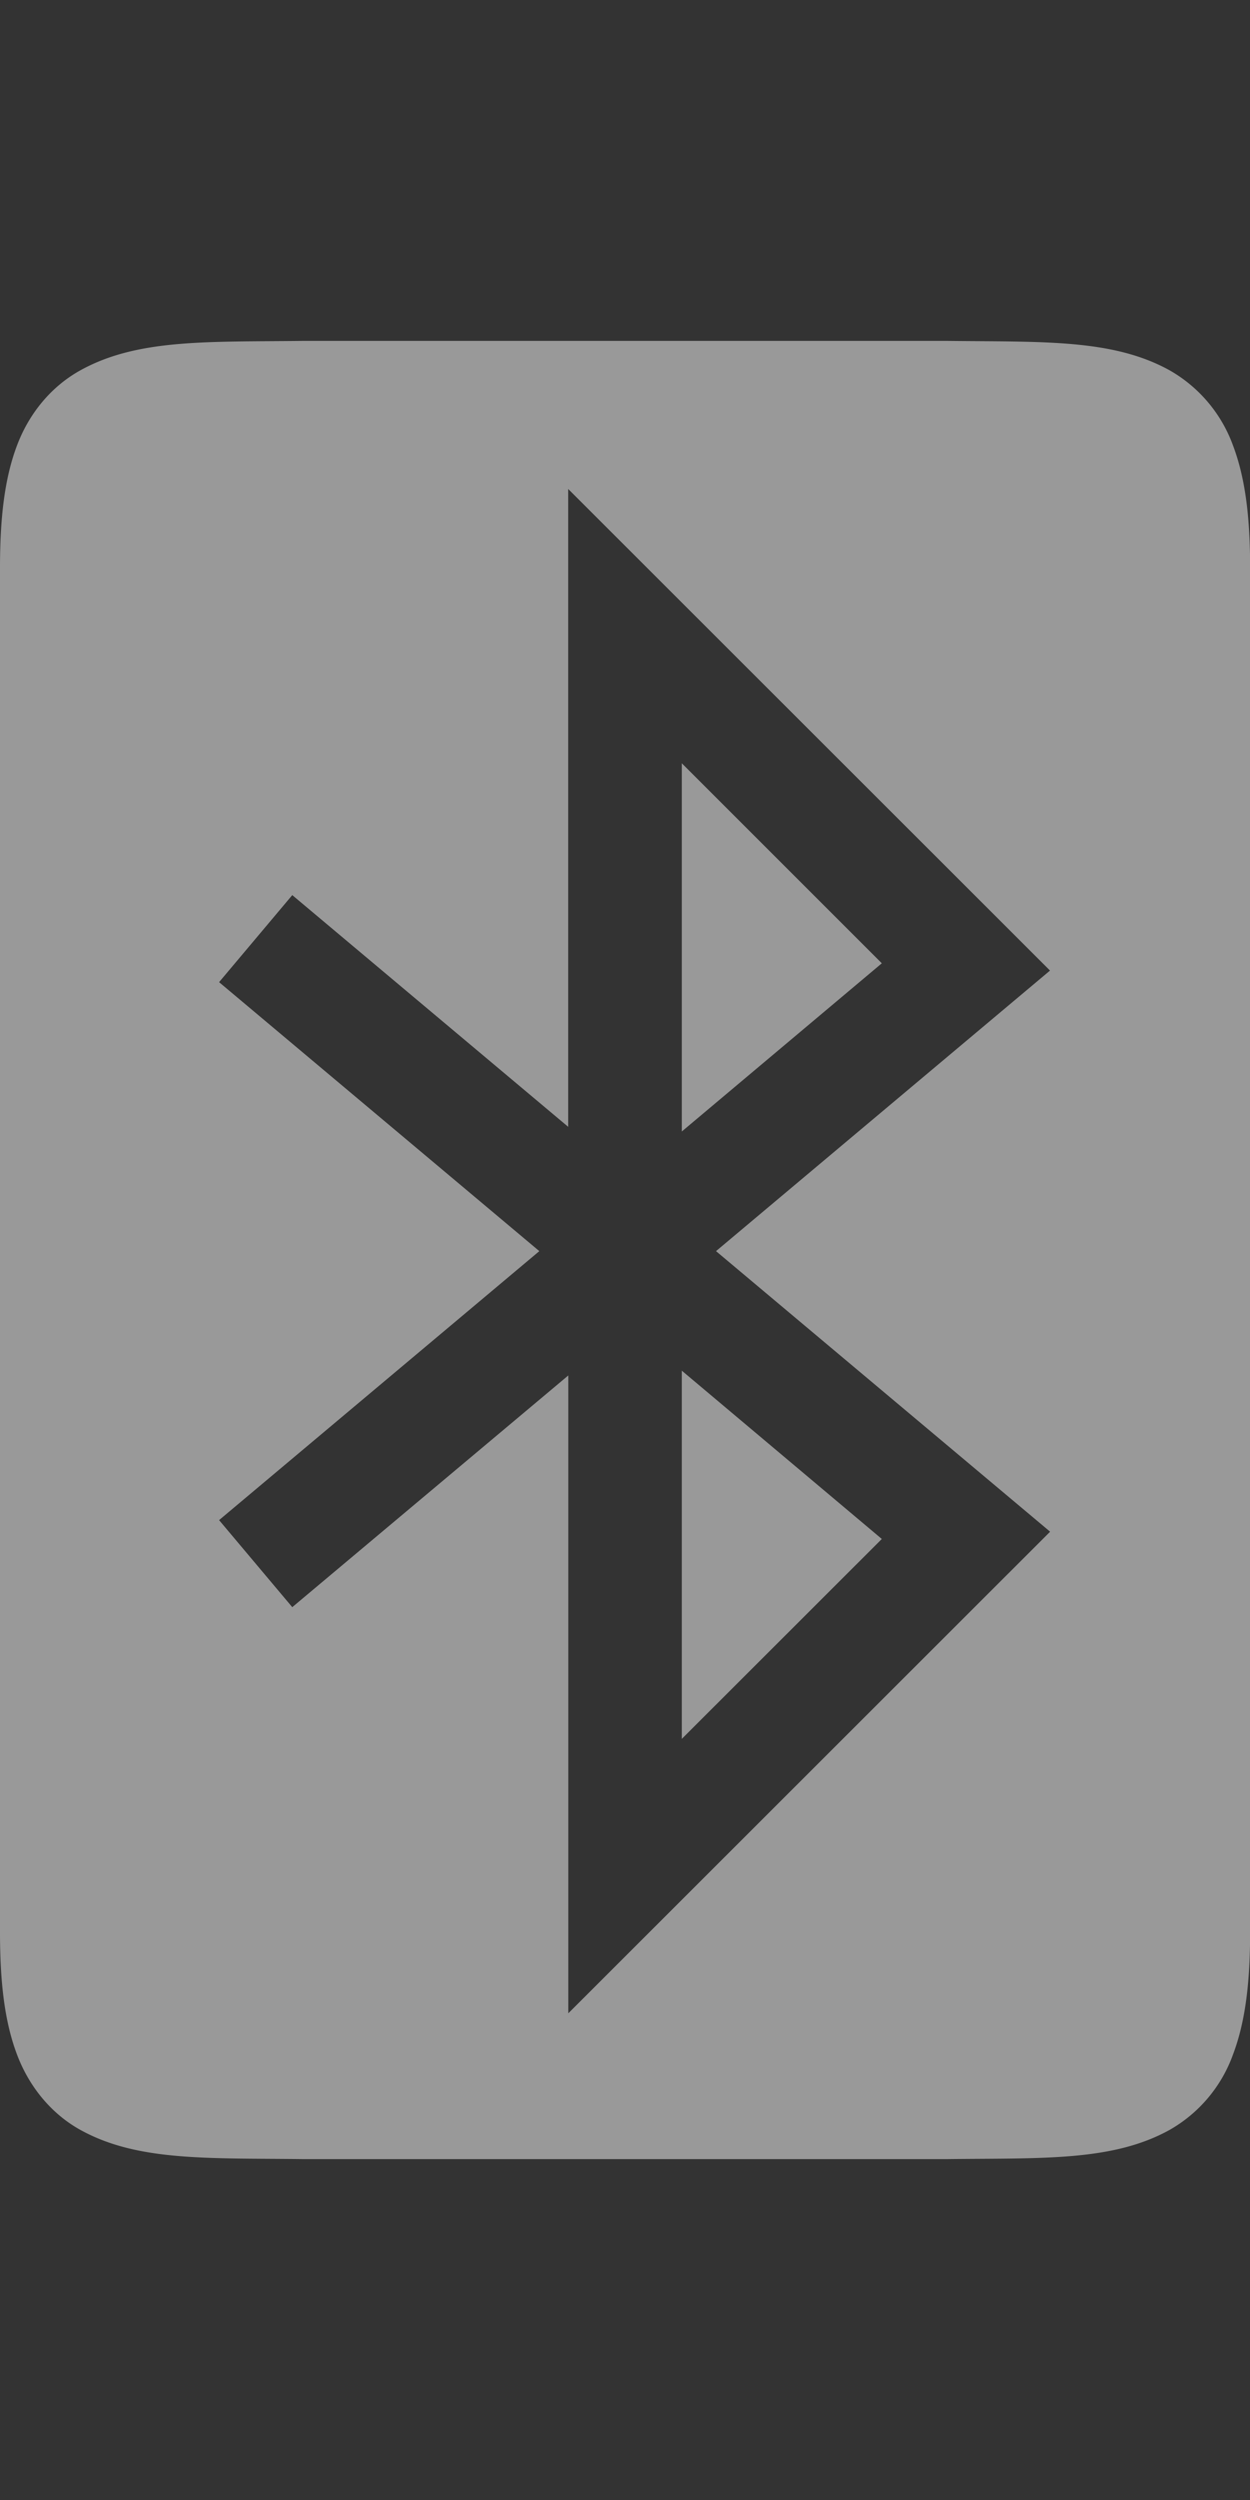 <svg version="1.0" viewBox="0 0 11 22" xmlns="http://www.w3.org/2000/svg"><rect x="0" y="0" width="11" height="22" fill="#333333" stroke="none"/><path d="M9.662 8c-.838.01-1.45-.02-1.953.258-.25.138-.45.371-.56.664C7.039 9.214 7 9.562 7 10v12c0 .438.039.786.149 1.078.11.293.31.528.56.666.502.277 1.115.246 1.953.256h5.676c.839-.01 1.451.021 1.953-.256a1.25 1.25 0 0 0 .56-.666c.11-.292.15-.64.15-1.078V10c0-.438-.04-.786-.15-1.078a1.253 1.253 0 0 0-.56-.664c-.502-.277-1.114-.248-1.953-.258H9.664zM12 9.303l4.24 4.238-2.939 2.469 2.94 2.469-4.24 4.238v-5.613l-2.429 2.039-.644-.766 2.818-2.367-2.818-2.367.644-.766L12 14.916zm1 2.414v3.24l1.76-1.48zm0 5.345v3.24l1.76-1.759z" fill="#fff" font-family="sans-serif" font-weight="400" opacity=".5" overflow="visible" style="isolation:auto;mix-blend-mode:normal;shape-padding:0;text-decoration-color:#000;text-decoration-line:none;text-decoration-style:solid;text-indent:0;text-transform:none" transform="translate(-7 -5)"/></svg>